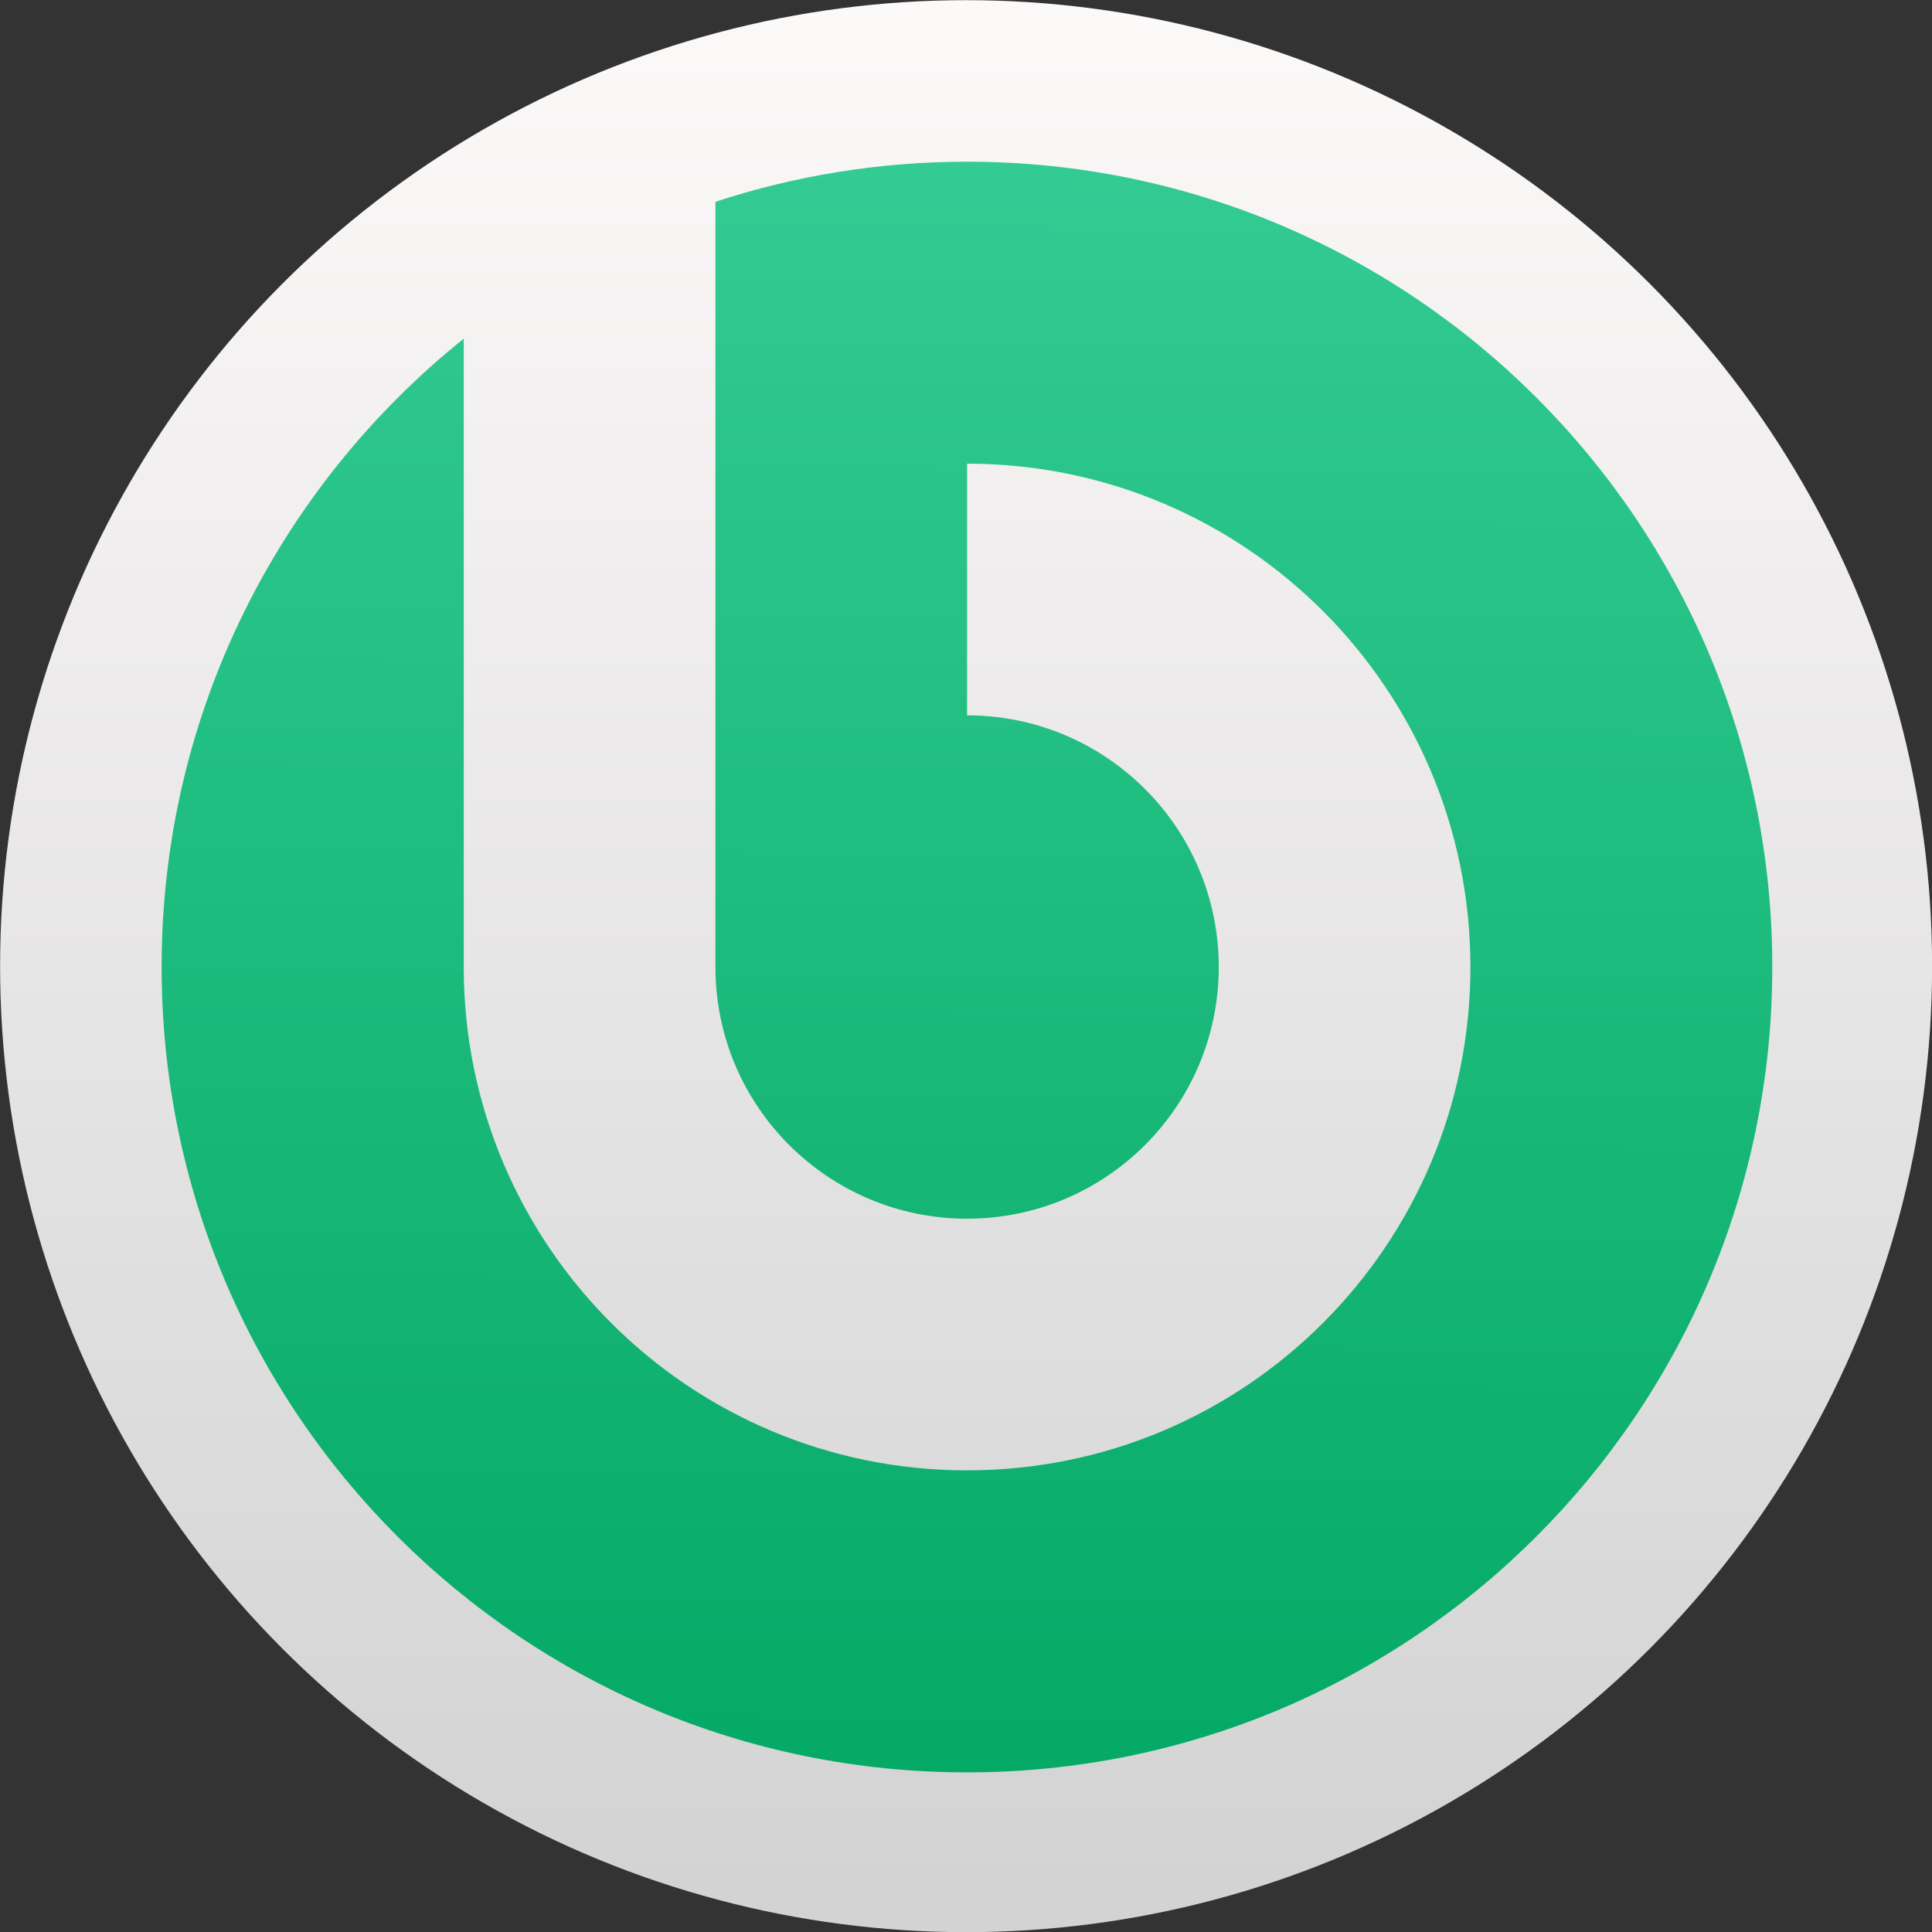<svg xmlns="http://www.w3.org/2000/svg" viewBox="0 0 48 48"><rect x="0" y="0" width="48" height="48" fill="#333333" stroke="none"/><defs><linearGradient id="0" y1="1045.87" x2="0" y2="1006.87" gradientUnits="userSpaceOnUse"><stop stop-color="#d3d3d3"/><stop offset="1" stop-color="#fcf9f9"/></linearGradient><linearGradient x1="0" x2="47" gradientUnits="userSpaceOnUse"><stop stop-color="#a9a3d4"/><stop offset=".47" stop-color="#87baff"/><stop offset="1" stop-color="#89ec85"/></linearGradient><linearGradient y2="36.609" x2="56.818" y1="81.49" x1="56.58" gradientUnits="userSpaceOnUse" id="1"><stop stop-color="#00a661"/><stop stop-color="#37ce97" offset="1"/></linearGradient></defs><g transform="matrix(1.2 0 0 1.2 3.138-1208.24)" stroke-width="1.317"><circle cx="17.387" cy="1026.87" r="20" fill="url(#0)"/><path d="m57.04 40.05c-2.052 0-4.03.33-5.881.937v17.882c0 3.248 2.633 5.881 5.881 5.881 3.248 0 5.881-2.633 5.881-5.881 0-3.248-2.633-5.881-5.881-5.881v-5.881c6.496 0 11.762 5.266 11.762 11.762 0 6.496-5.266 11.762-11.762 11.762-6.496 0-11.762-5.266-11.762-11.762v-14.684c-4.299 3.449-7.06 8.743-7.06 14.684 0 10.393 8.425 18.819 18.819 18.819 10.393 0 18.819-8.425 18.819-18.819 0-10.393-8.425-18.819-18.819-18.819" fill="url(#1)" stroke="none" color="#000" transform="matrix(.886 0 0 .886-33.13 974.73)" stroke-linejoin="round" stroke-linecap="round" stroke-width=".941"/></g></svg>